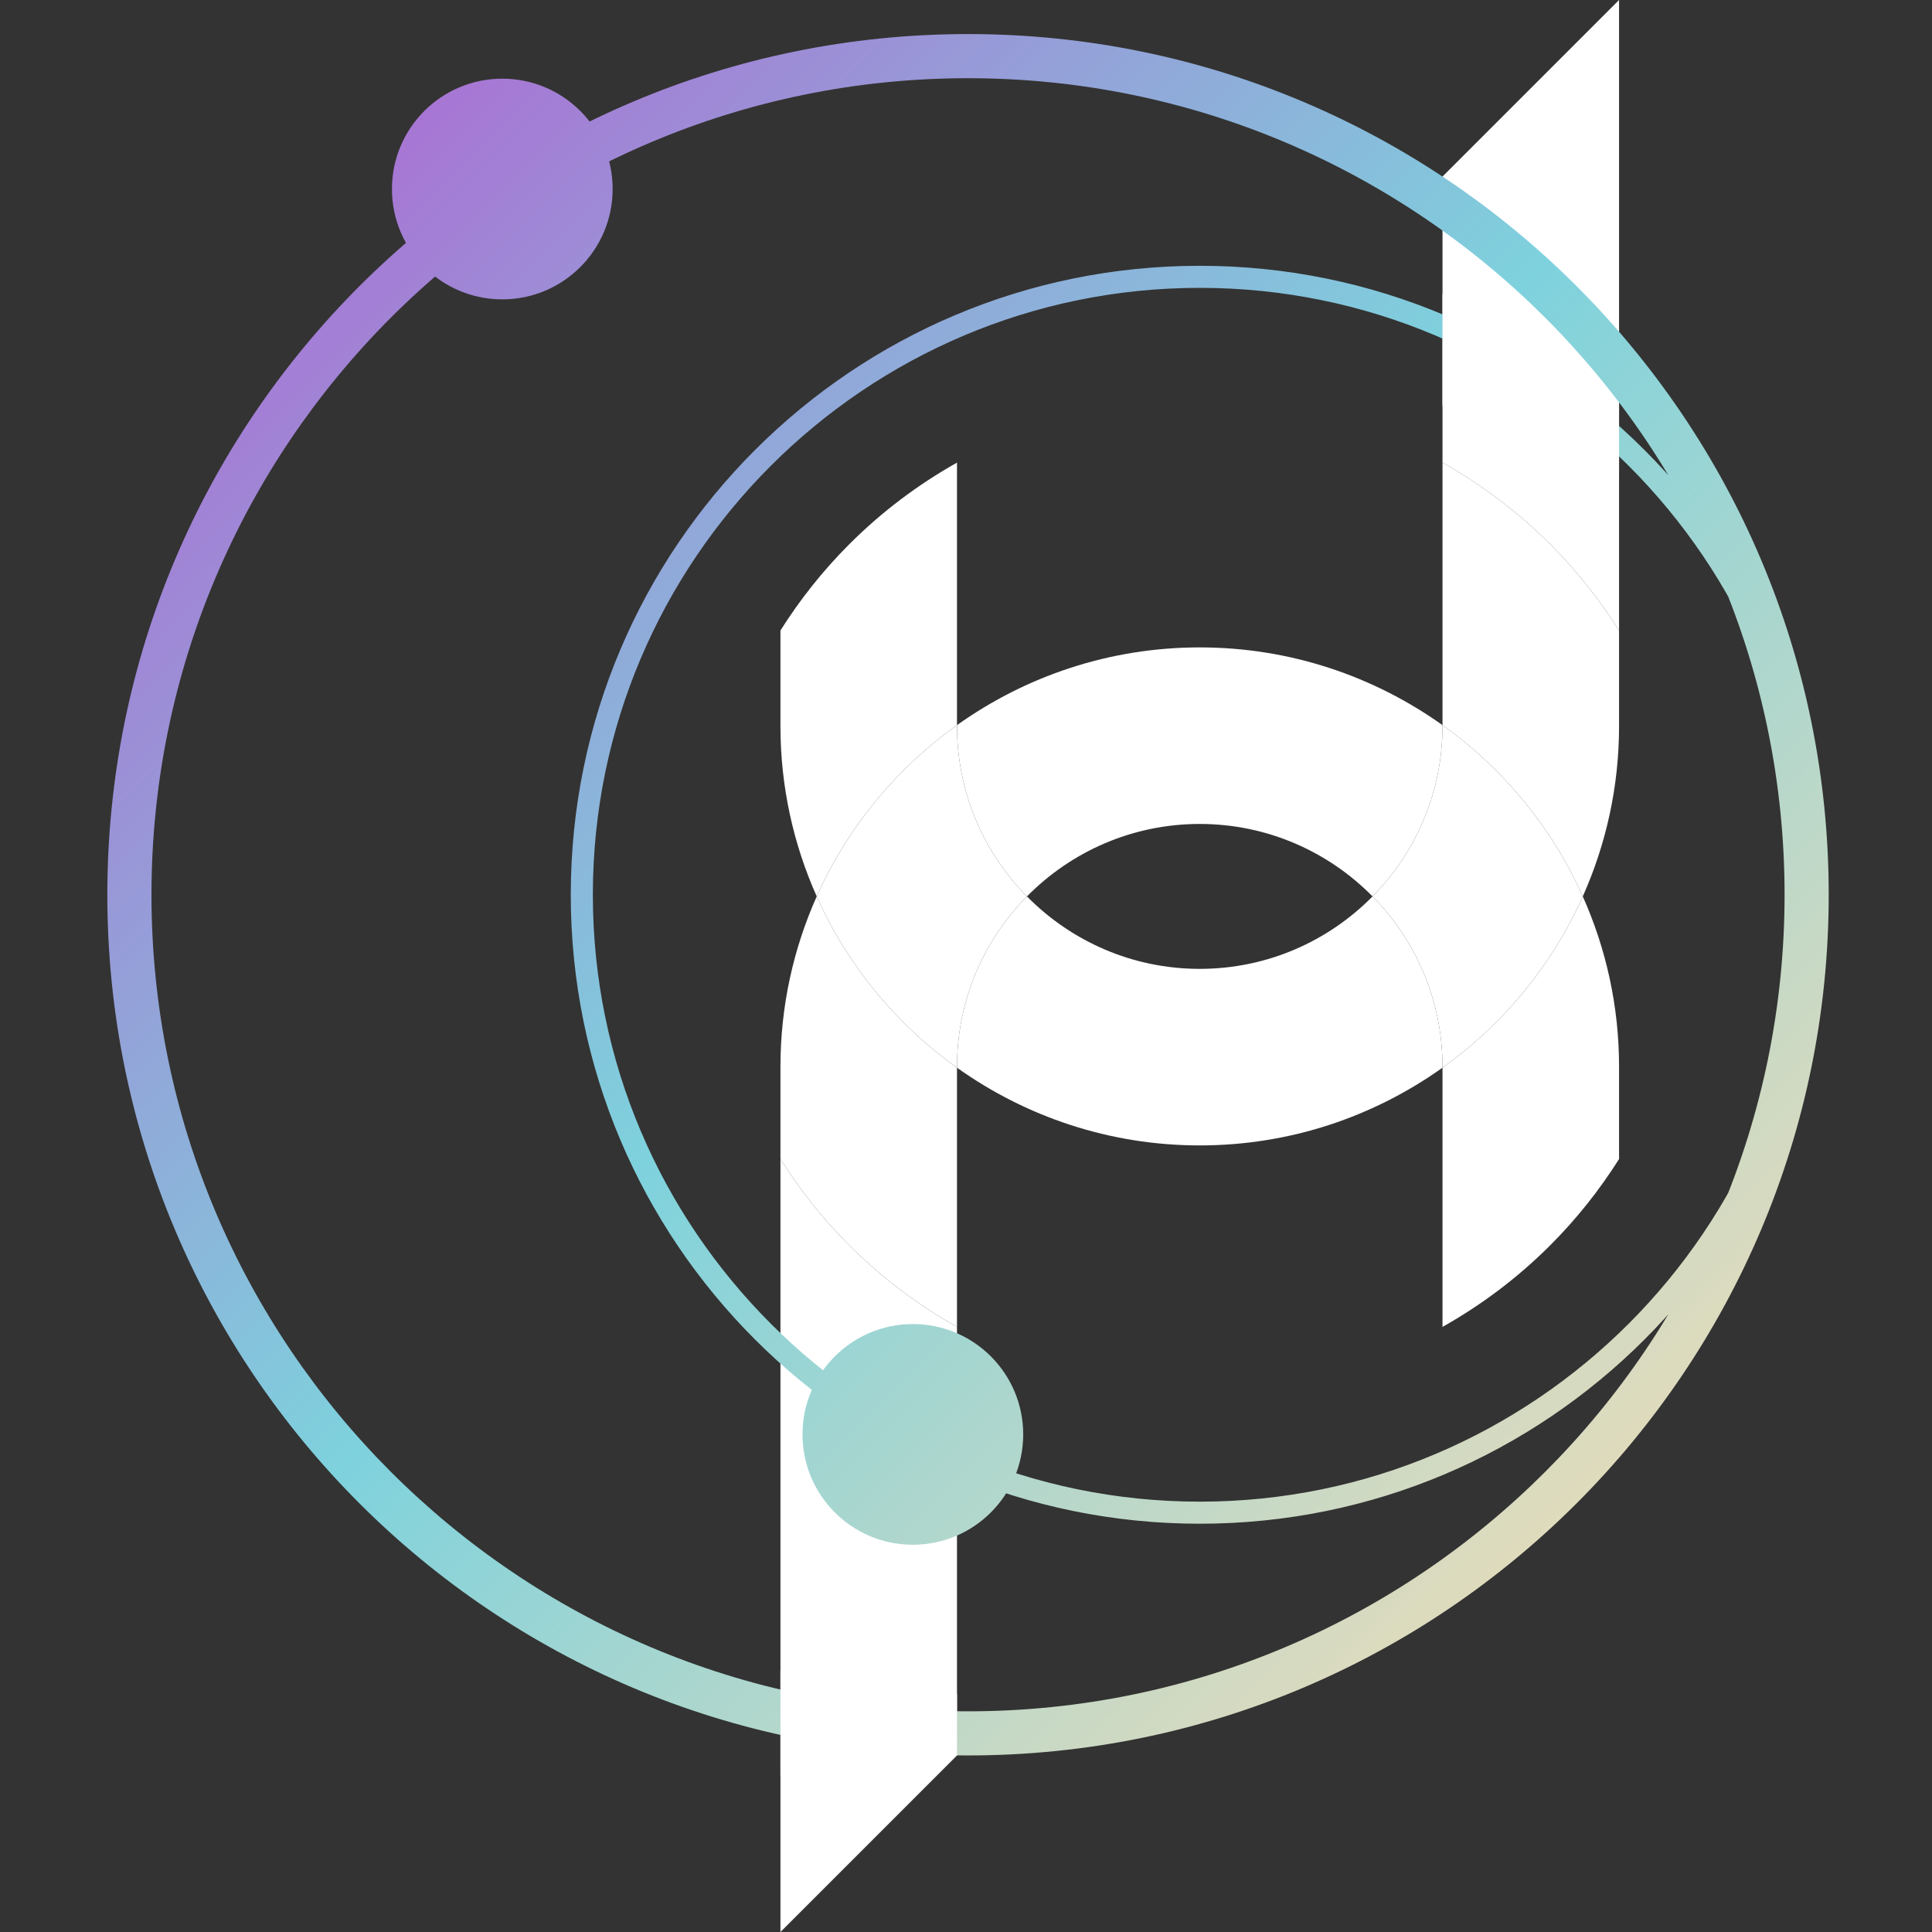 <svg width="180" height="180" viewBox="0 0 180 180" fill="none" xmlns="http://www.w3.org/2000/svg">
<rect x="0" y="0" width="180" height="180" fill="#333333" stroke="none"/>
<path d="M149.302 53.881C148.123 52.38 146.861 50.954 145.523 49.617C142.664 46.757 139.442 44.267 135.937 42.209V17.087L149.302 3.723V53.881Z" fill="white"/>
<path d="M147.76 7.446V49.712C147.384 49.31 147.002 48.915 146.614 48.526C143.869 45.782 140.803 43.368 137.48 41.335V17.727L147.76 7.446ZM150.844 0L134.395 16.449V43.101C137.989 45.122 141.375 47.649 144.433 50.707C146.916 53.19 149.045 55.892 150.844 58.741V0Z" fill="white"/>
<path d="M74.254 112.843C75.431 114.344 76.693 115.769 78.032 117.108C80.891 119.967 84.112 122.456 87.618 124.516V162.912L74.254 176.277V112.843Z" fill="white"/>
<path d="M75.796 117.013C76.172 117.415 76.554 117.81 76.942 118.199C79.686 120.943 82.753 123.356 86.076 125.39V162.274L75.796 172.554V117.013ZM72.712 107.984V180L89.161 163.551V123.624C85.567 121.603 82.181 119.076 79.123 116.018C76.64 113.535 74.511 110.833 72.712 107.984Z" fill="white"/>
<path d="M144.433 116.018L144.433 116.017L144.433 116.018L144.433 116.018Z" fill="white"/>
<path d="M144.433 116.017L144.433 116.018L144.433 116.018L144.433 116.017Z" fill="white"/>
<path d="M79.123 50.707L79.122 50.708L79.123 50.707L79.123 50.707Z" fill="white"/>
<path d="M79.123 50.707C79.123 50.707 79.123 50.706 79.123 50.707V50.707Z" fill="white"/>
<path d="M76.258 79.736C74.927 75.85 74.254 71.799 74.254 67.65V59.191C75.984 56.509 77.987 54.023 80.212 51.798C82.458 49.553 84.942 47.552 87.618 45.829V66.775C82.943 70.248 79.069 74.675 76.258 79.736Z" fill="white"/>
<path d="M86.076 48.77V66.008C82.447 68.81 79.304 72.173 76.766 75.954C76.121 73.249 75.796 70.473 75.796 67.65L75.796 59.65C77.41 57.203 79.26 54.932 81.304 52.888C82.791 51.401 84.386 50.025 86.076 48.77ZM89.161 43.101C85.567 45.122 82.181 47.648 79.123 50.707L79.122 50.708C76.639 53.191 74.511 55.892 72.712 58.741L72.712 67.65C72.712 73.298 73.926 78.664 76.092 83.517C78.956 77.1 83.498 71.596 89.161 67.56V43.101Z" fill="white"/>
<path d="M147.297 79.737C144.487 74.675 140.613 70.248 135.937 66.775V45.829C138.615 47.552 141.098 49.553 143.342 51.798C145.567 54.022 147.57 56.507 149.302 59.191V67.65C149.302 71.801 148.628 75.853 147.297 79.737Z" fill="white"/>
<path d="M137.48 48.77C139.17 50.025 140.765 51.401 142.252 52.888C144.296 54.931 146.146 57.203 147.76 59.65V67.65C147.76 70.473 147.435 73.249 146.79 75.954C144.252 72.173 141.11 68.809 137.48 66.008V48.77ZM134.395 43.101V67.56C140.058 71.596 144.6 77.1 147.464 83.517C149.63 78.664 150.844 73.298 150.844 67.65V58.741C149.045 55.892 146.916 53.19 144.433 50.707C141.375 47.649 137.989 45.122 134.395 43.101Z" fill="white"/>
<path d="M111.778 105.174C104.22 105.174 96.956 102.931 90.717 98.678C90.891 93.843 92.655 89.334 95.754 85.714C100.181 89.657 105.812 91.81 111.778 91.81C117.743 91.81 123.375 89.656 127.803 85.714C130.917 89.352 132.683 93.883 132.841 98.676C126.601 102.93 119.337 105.174 111.778 105.174Z" fill="white"/>
<path d="M127.577 87.912C129.708 90.83 130.978 94.261 131.254 97.88C125.435 101.649 118.736 103.632 111.778 103.632C104.82 103.632 98.121 101.649 92.302 97.88C92.578 94.26 93.848 90.83 95.979 87.912C100.478 91.44 105.979 93.352 111.778 93.352C117.577 93.352 123.078 91.44 127.577 87.912ZM127.877 83.517C123.773 87.68 118.073 90.267 111.778 90.267C105.483 90.267 99.784 87.68 95.679 83.517C91.652 87.602 89.161 93.206 89.161 99.383V99.473C95.549 104.027 103.353 106.716 111.778 106.716C120.203 106.716 128.007 104.027 134.395 99.473V99.383C134.395 93.206 131.904 87.602 127.877 83.517Z" fill="white"/>
<path d="M135.937 100.258C140.613 96.785 144.487 92.358 147.297 87.297C148.628 91.181 149.302 95.233 149.302 99.383V107.533C147.571 110.216 145.568 112.702 143.343 114.927C141.099 117.172 138.616 119.172 135.937 120.896V100.258Z" fill="white"/>
<path d="M146.79 91.079C147.435 93.784 147.76 96.56 147.76 99.383L147.76 107.075C146.146 109.522 144.296 111.793 142.252 113.837C140.765 115.324 139.17 116.7 137.48 117.955V101.025C141.11 98.223 144.252 94.86 146.79 91.079ZM147.464 83.517C144.6 89.933 140.058 95.437 134.395 99.473V123.624C137.989 121.603 141.375 119.076 144.433 116.018C146.916 113.535 149.045 110.833 150.844 107.984L150.844 99.383C150.844 93.735 149.63 88.369 147.464 83.517Z" fill="white"/>
<path d="M87.618 120.896C84.94 119.171 82.457 117.171 80.213 114.927C77.986 112.7 75.982 110.214 74.254 107.533V99.383C74.254 95.234 74.927 91.183 76.258 87.297C79.069 92.359 82.943 96.785 87.618 100.258V120.896Z" fill="white"/>
<path d="M76.766 91.079C79.304 94.86 82.447 98.223 86.076 101.024V117.955C84.386 116.7 82.791 115.324 81.304 113.837C79.26 111.793 77.41 109.522 75.796 107.075V99.383C75.796 96.56 76.121 93.784 76.766 91.079ZM76.092 83.517C73.926 88.369 72.712 93.735 72.712 99.383V107.984C74.511 110.833 76.64 113.535 79.123 116.018C82.181 119.076 85.567 121.603 89.161 123.624V99.473C83.498 95.437 78.956 89.933 76.092 83.517Z" fill="white"/>
<path d="M127.803 81.32C123.375 77.377 117.744 75.224 111.778 75.224C105.811 75.224 100.181 77.377 95.754 81.32C92.638 77.681 90.872 73.149 90.715 68.356C96.954 64.103 104.219 61.859 111.778 61.859C119.336 61.859 126.599 64.102 132.839 68.355C132.664 73.191 130.901 77.7 127.803 81.32Z" fill="white"/>
<path d="M111.778 63.401C118.736 63.401 125.435 65.385 131.254 69.153C130.978 72.772 129.708 76.203 127.577 79.121C123.078 75.593 117.577 73.681 111.778 73.681C105.979 73.681 100.478 75.593 95.979 79.121C93.848 76.203 92.578 72.772 92.302 69.153C98.121 65.385 104.82 63.401 111.778 63.401ZM111.778 60.317C103.353 60.317 95.549 63.007 89.161 67.56V67.65C89.161 73.827 91.652 79.431 95.679 83.517C99.784 79.353 105.483 76.766 111.778 76.766C118.073 76.766 123.773 79.353 127.877 83.517C131.904 79.431 134.395 73.827 134.395 67.65V67.56C128.007 63.007 120.203 60.317 111.778 60.317Z" fill="white"/>
<path d="M87.792 96.472C83.551 92.937 80.13 88.513 77.787 83.517C80.131 78.519 83.554 74.092 87.798 70.557C88.382 75.384 90.376 79.857 93.576 83.517C90.365 87.188 88.368 91.674 87.792 96.472Z" fill="white"/>
<path d="M86.76 73.562C87.611 77.178 89.244 80.566 91.571 83.517C89.244 86.467 87.611 89.855 86.76 93.471C83.792 90.595 81.331 87.228 79.499 83.517C81.331 79.805 83.792 76.438 86.76 73.562ZM89.161 67.56C83.498 71.596 78.956 77.1 76.092 83.517C78.956 89.933 83.498 95.437 89.161 99.473V99.383C89.161 93.206 91.652 87.602 95.679 83.517C91.652 79.431 89.161 73.827 89.161 67.65V67.56Z" fill="white"/>
<path d="M135.763 96.471C135.187 91.674 133.19 87.188 129.981 83.517C133.19 79.845 135.187 75.359 135.763 70.562C140.004 74.097 143.426 78.521 145.768 83.517C143.426 88.513 140.004 92.937 135.763 96.471Z" fill="white"/>
<path d="M136.796 73.562C139.764 76.438 142.225 79.805 144.057 83.517C142.225 87.228 139.764 90.595 136.796 93.471C135.945 89.855 134.312 86.467 131.985 83.517C134.312 80.566 135.945 77.178 136.796 73.562ZM134.395 67.56V67.65C134.395 73.827 131.904 79.431 127.877 83.517C131.904 87.602 134.395 93.206 134.395 99.383V99.473C140.058 95.437 144.6 89.933 147.464 83.517C144.6 77.1 140.058 71.596 134.395 67.56Z" fill="white"/>
<path d="M90.189 7.286C132.137 7.286 166.265 41.414 166.265 83.362C166.265 125.311 132.137 159.439 90.189 159.439C48.24 159.439 14.112 125.311 14.112 83.362C14.112 41.414 48.24 7.286 90.189 7.286ZM90.189 3.174C45.902 3.174 10 39.075 10 83.362C10 127.649 45.902 163.551 90.189 163.551C134.476 163.551 170.377 127.649 170.377 83.362C170.377 39.075 134.476 3.174 90.189 3.174ZM111.778 26.819C142.956 26.819 168.321 52.184 168.321 83.362C168.321 114.54 142.956 139.906 111.778 139.906C80.6 139.906 55.235 114.54 55.235 83.362C55.235 52.184 80.6 26.819 111.778 26.819ZM111.778 24.763C79.414 24.763 53.178 50.999 53.178 83.362C53.178 115.726 79.414 141.962 111.778 141.962C144.142 141.962 170.377 115.726 170.377 83.362C170.377 50.999 144.142 24.763 111.778 24.763ZM46.797 7.33C41.12 7.33 36.517 11.932 36.517 17.61C36.517 23.288 41.12 27.891 46.797 27.891C52.475 27.891 57.078 23.288 57.078 17.61C57.078 11.932 52.475 7.33 46.797 7.33ZM85.048 123.36C79.371 123.36 74.768 127.963 74.768 133.641C74.768 139.318 79.371 143.921 85.048 143.921C90.726 143.921 95.329 139.318 95.329 133.641C95.329 127.963 90.726 123.36 85.048 123.36Z" fill="url(#paint0_linear_2_543)"/>
<path d="M72.712 155.638V165.435L89.161 163.551V157.815L72.712 155.638Z" fill="white"/>
<path d="M134.395 27.373L150.844 37.492V44.1L134.395 37.823V27.373Z" fill="white"/>
<defs>
<linearGradient id="paint0_linear_2_543" x1="28.348" y1="21.521" x2="146.891" y2="140.064" gradientUnits="userSpaceOnUse">
<stop stop-color="#A776D4"/>
<stop offset="0.5" stop-color="#7ED2DD"/>
<stop offset="1" stop-color="#DFDBBD"/>
</linearGradient>
</defs>
</svg>
